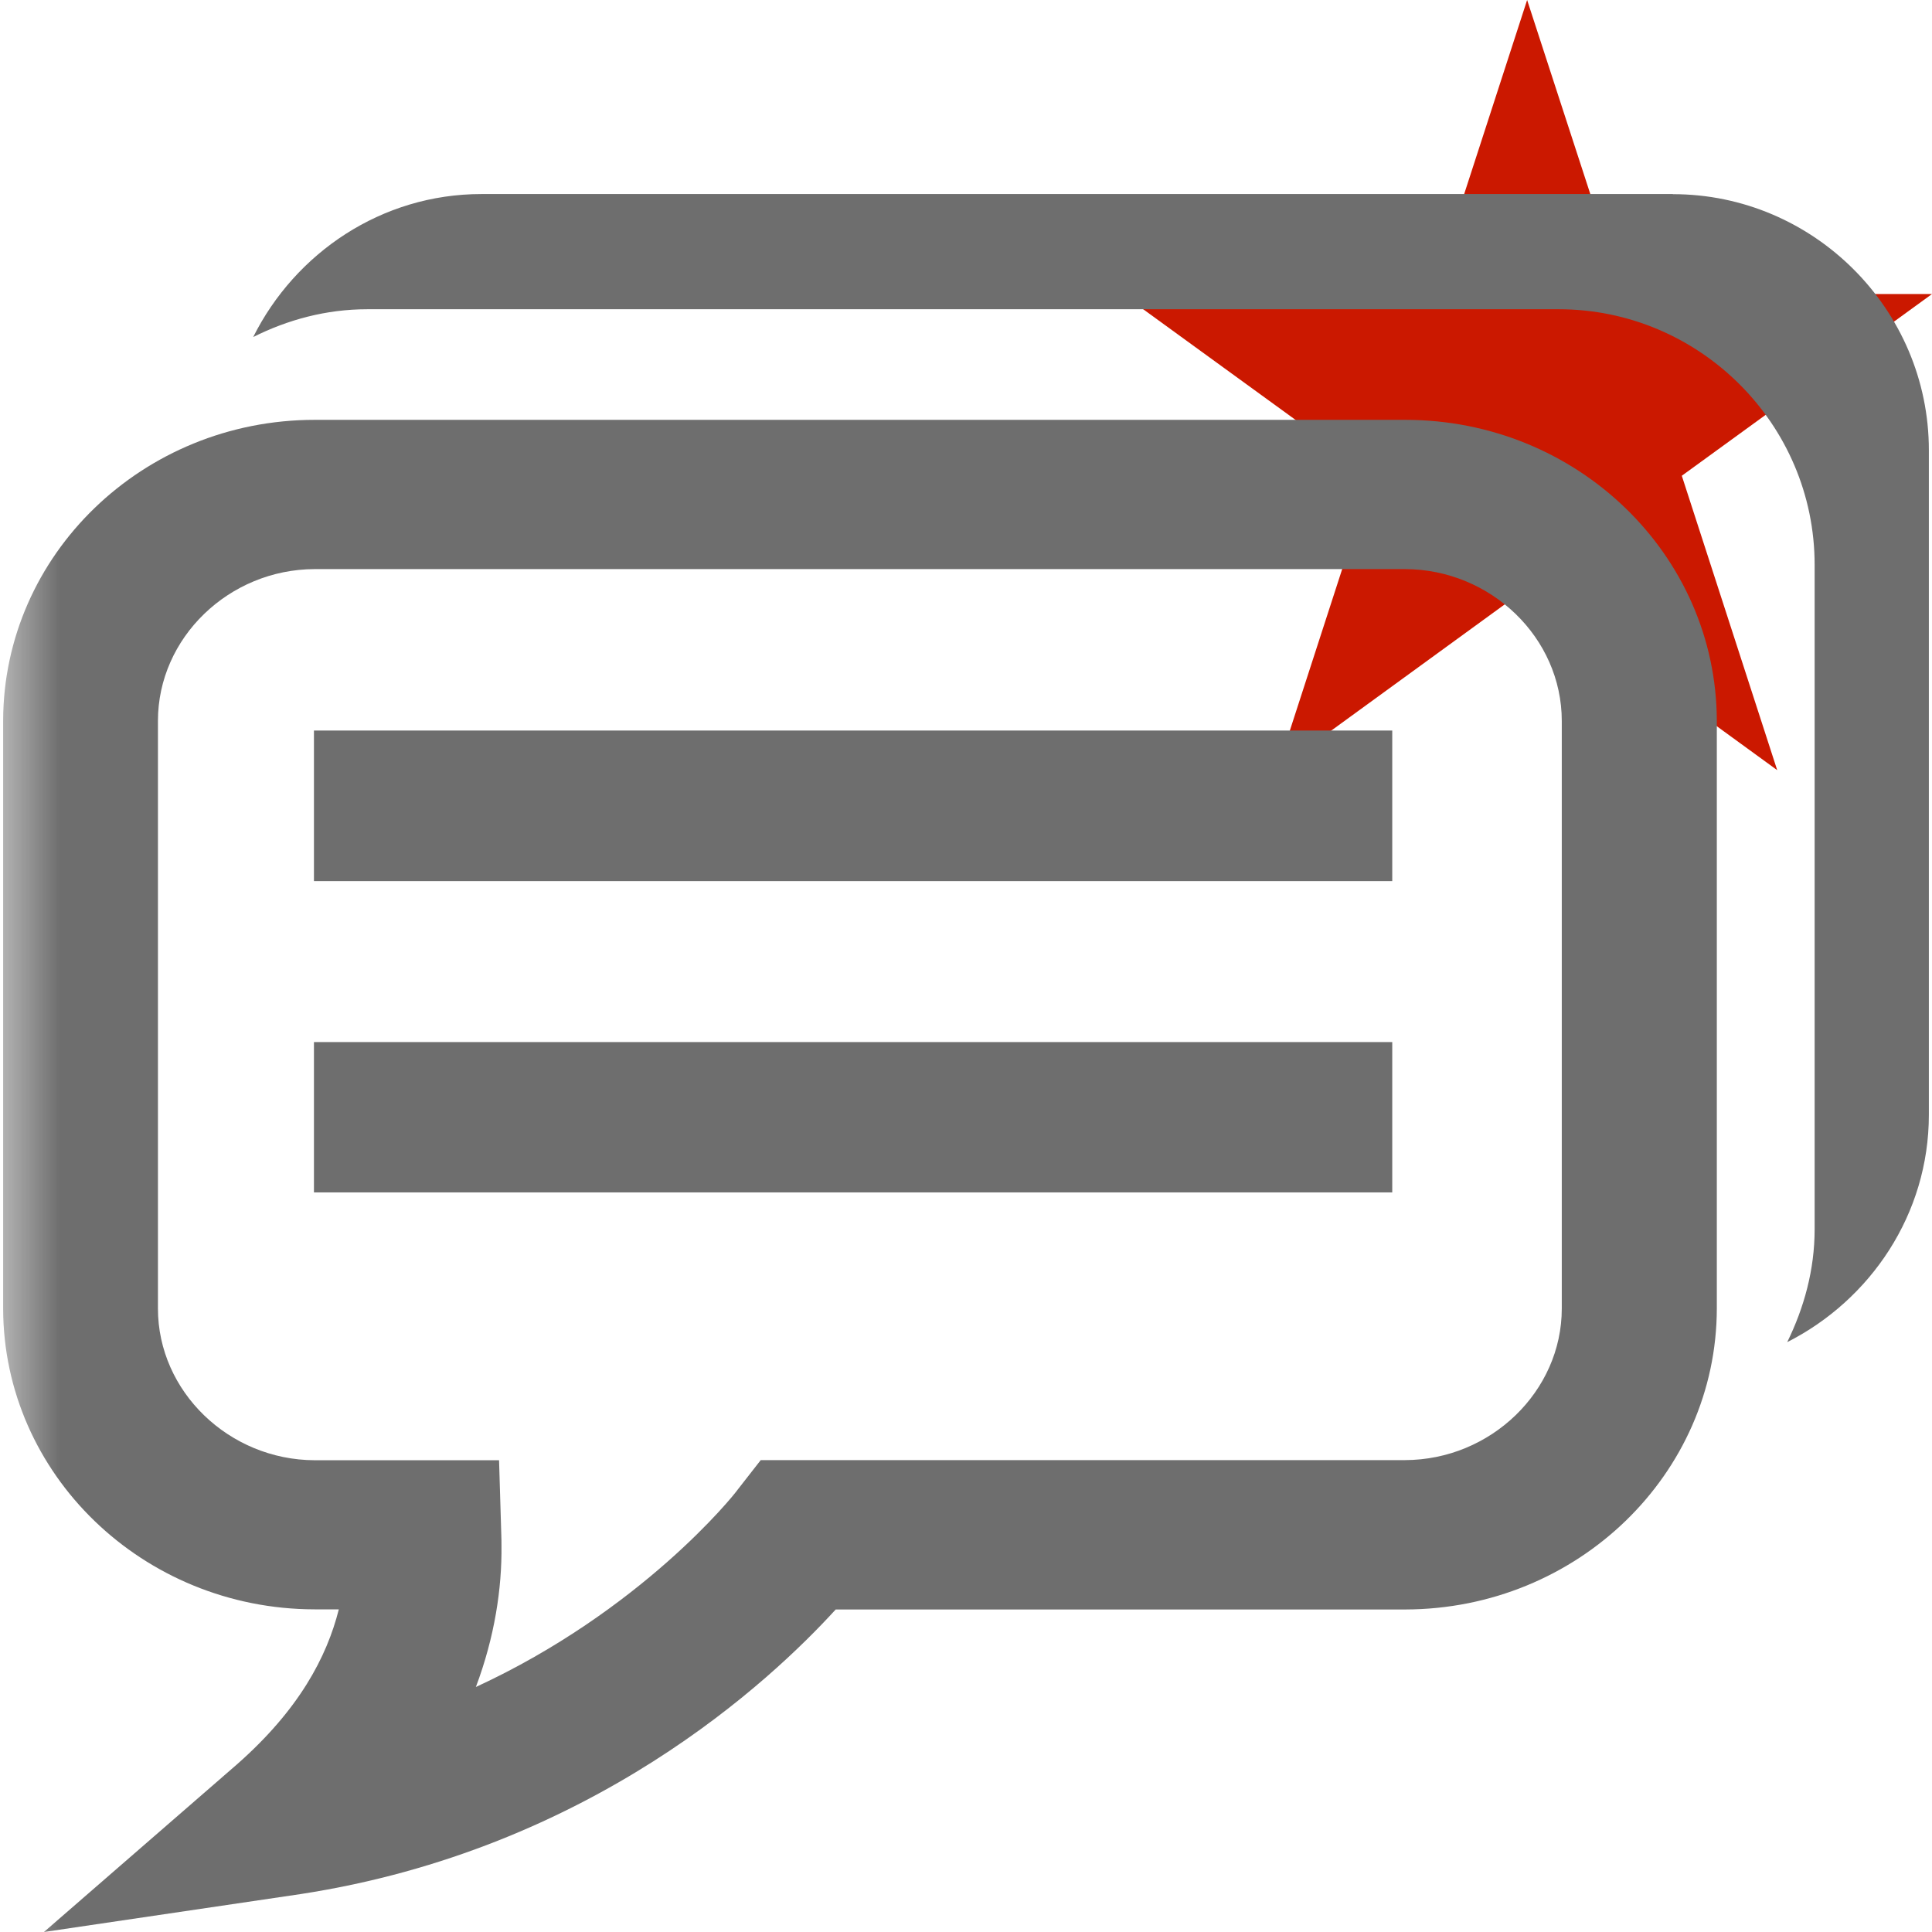 <svg width="16" height="16" xmlns="http://www.w3.org/2000/svg" viewBox="0 0 16 16" shape-rendering="geometricPrecision" fill="#6e6e6e"><defs><mask id="a"><rect fill="#fff" width="100%" height="100%"/><path fill="#000" d="M19.08 1.436h-4.915L12.65-3.238l-1.52 4.674H6.217l3.975 2.886-1.516 4.673 3.972-2.888 3.972 2.89-1.516-4.675z"/></mask></defs><path fill="#cb1800" d="M13.928 3.94L16 2.435h-2.56L12.647 0l-.79 2.435H9.294l2.072 1.505-.79 2.437 2.07-1.506 2.072 1.507"/><g mask="url(#a)"><path d="M11.636 3.477h-9.03C1.183 3.477.028 4.594.026 5.97v4.866c.002 1.373 1.157 2.49 2.58 2.492h.2c-.1.396-.33.832-.845 1.285L.364 16l2.125-.314c2.408-.37 3.896-1.77 4.432-2.357h4.717c1.425-.003 2.578-1.12 2.58-2.493V5.97c-.003-1.376-1.156-2.493-2.58-2.493zm1.298 7.36c0 .685-.588 1.253-1.298 1.255H6.3l-.192.246c-.034.05-.8 1.002-2.167 1.633.156-.415.216-.817.212-1.17 0-.024 0-.06-.002-.108l-.018-.6H2.606c-.71-.002-1.298-.57-1.298-1.256V5.97c0-.688.588-1.255 1.298-1.257h9.03c.71.002 1.298.568 1.298 1.258v4.866z"/><path d="M13.854 1.607H3.987c-.828 0-1.542.488-1.89 1.184.286-.143.603-.23.945-.23h9.866c1.166 0 2.12.95 2.12 2.116v5.504c0 .336-.088.65-.227.934.69-.35 1.173-1.06 1.173-1.883V3.728c0-1.165-.954-2.12-2.12-2.12z"/><path d="M2.6 8.63h8.93v1.245H2.6zM2.6 6.05h8.93v1.247H2.6z"/></g></svg>